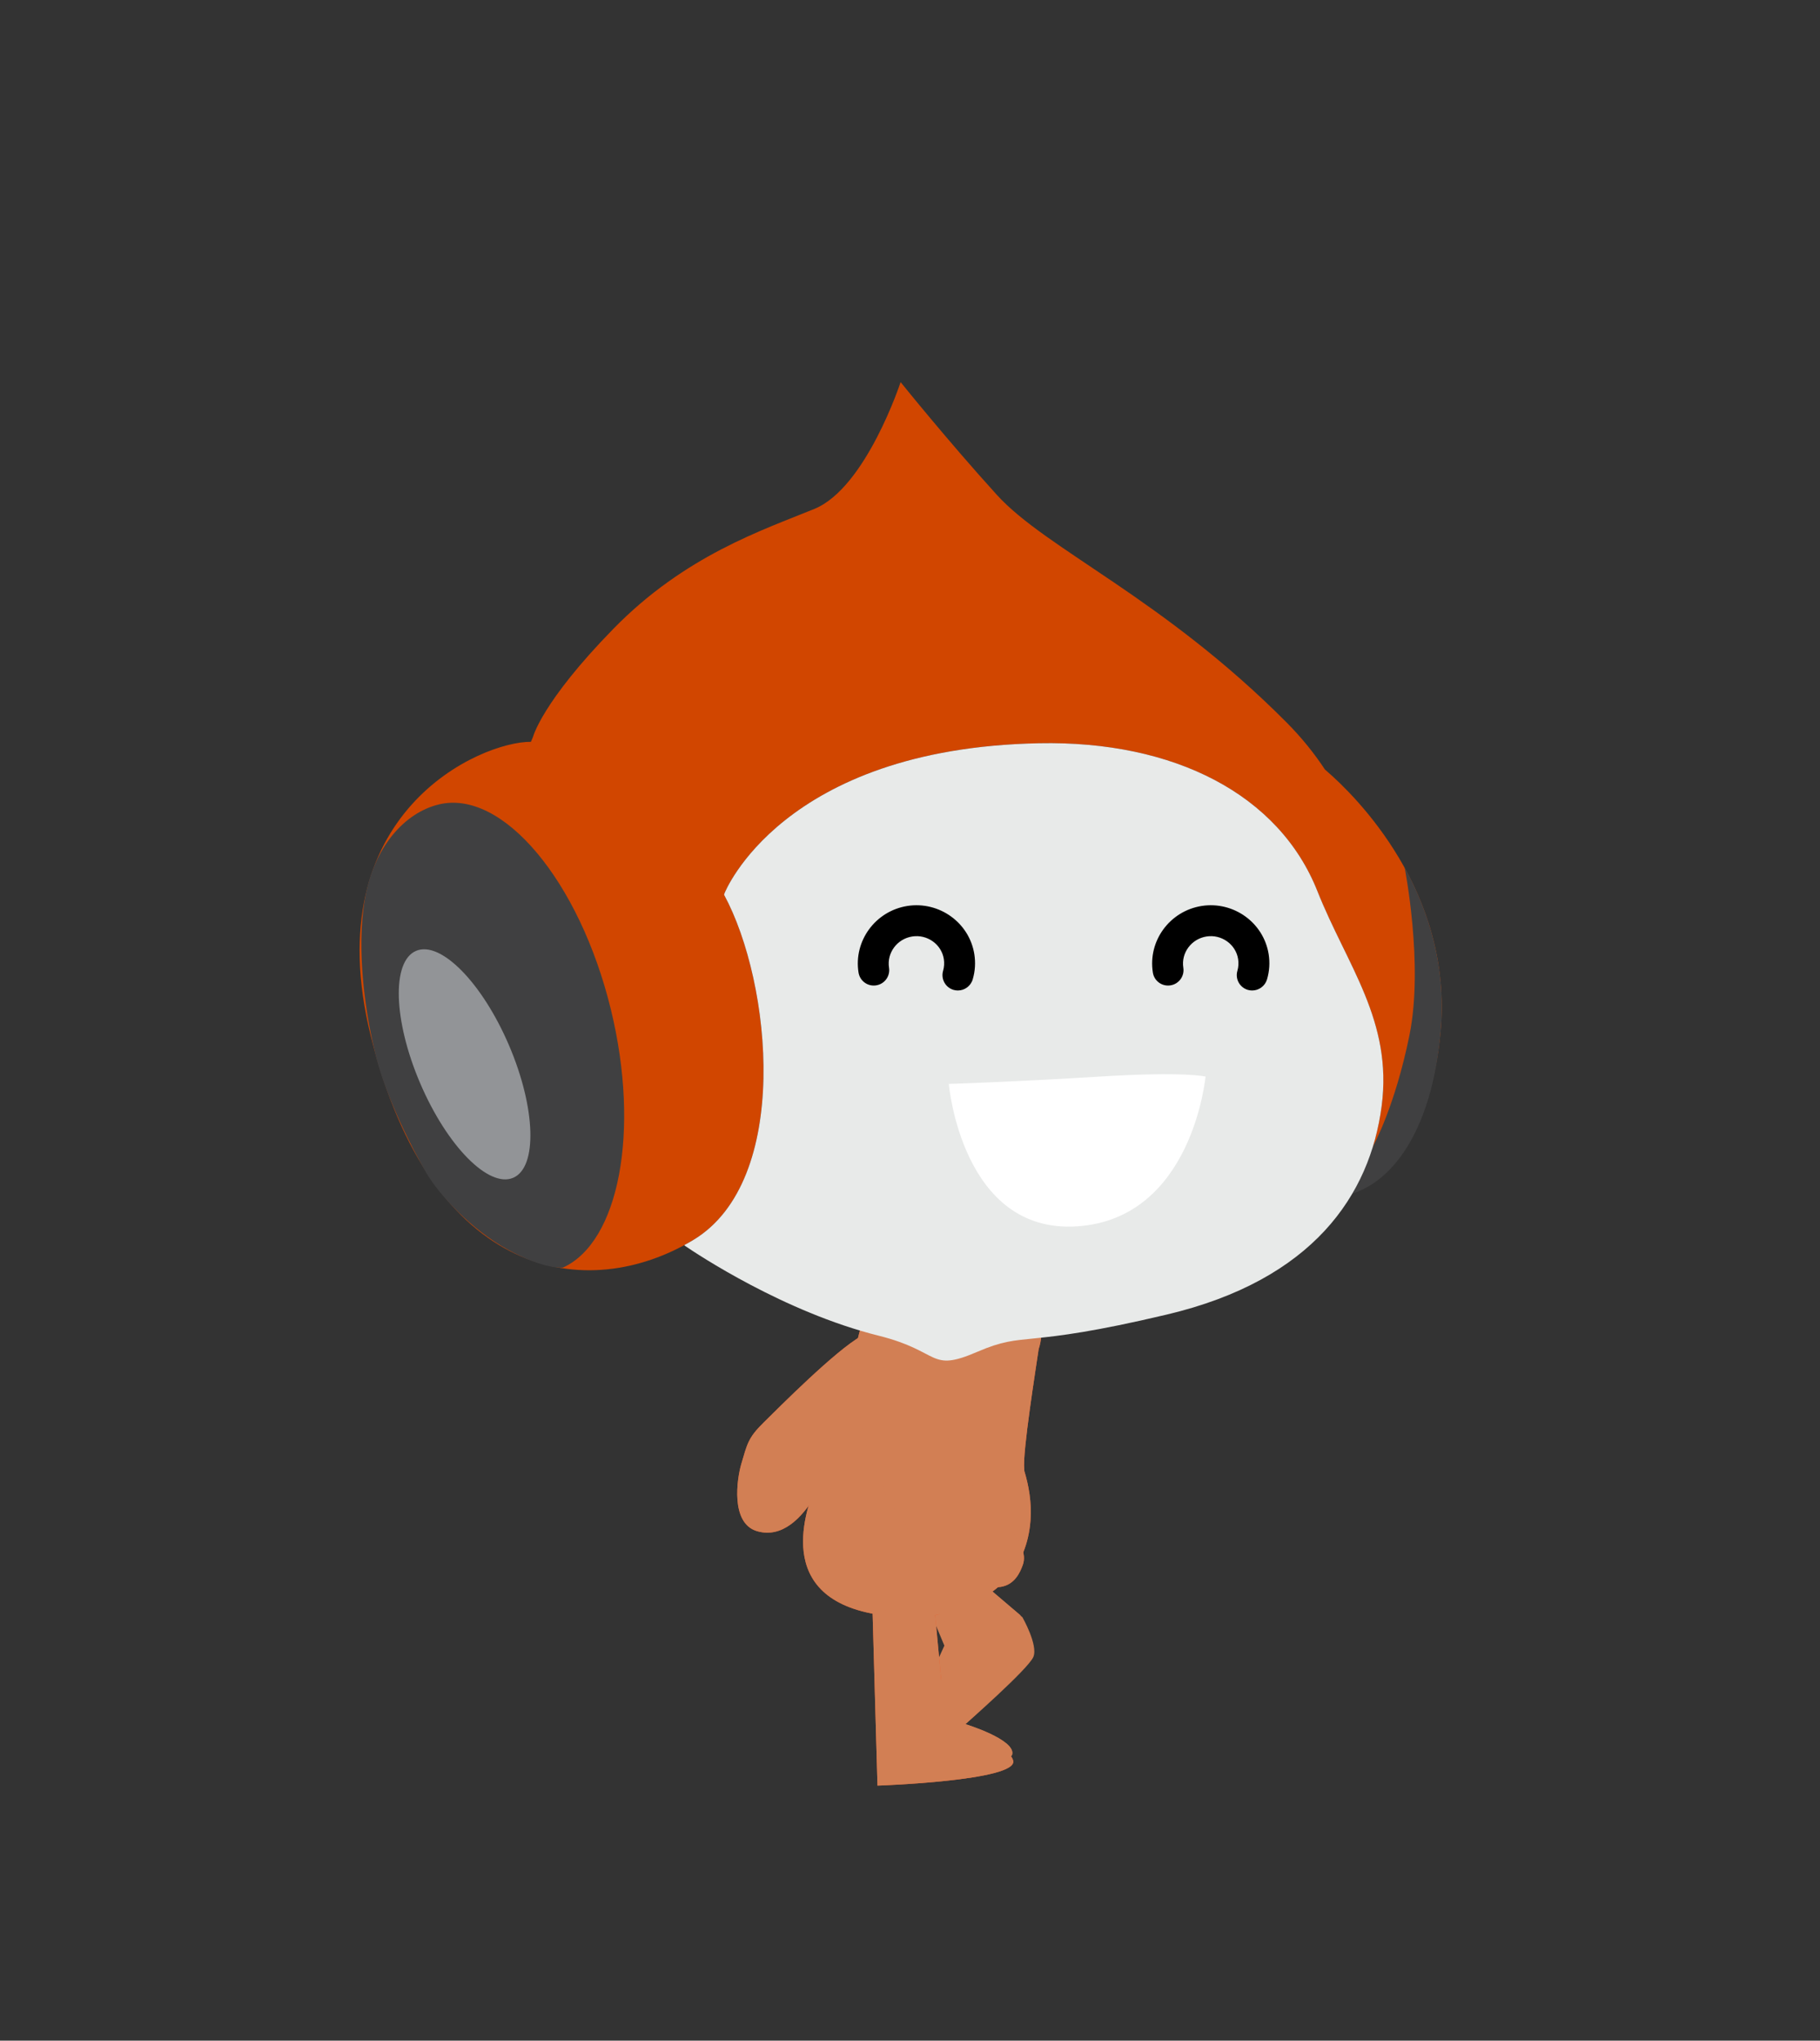 <svg version="1.1" xmlns="http://www.w3.org/2000/svg" xmlns:xlink="http://www.w3.org/1999/xlink" width="195.691" height="219.372" viewBox="0,0,195.691,219.372"><rect x="0" y="0" width="195.691" height="219.372" fill="#333333" stroke="none"/><g transform="translate(-143.153,-63.483)"><g data-paper-data="{&quot;isPaintingLayer&quot;:true}" fill-rule="nonzero" stroke="none" stroke-width="0" stroke-linejoin="miter" stroke-miterlimit="10" stroke-dasharray="" stroke-dashoffset="0" style="mix-blend-mode: normal"><path d="M248.213,233.165l4.876,4.177c0,0 1.696,2.97 1.178,4.252c-0.513,1.281 -7.31,7.236 -7.31,7.236c0,0 5.416,1.655 5.026,3.261c-0.383,1.609 -11.583,-2.315 -11.583,-2.315l4.294,-9.385l-2.87,-6.851" fill="#d27f54" stroke-linecap="round"/><path d="M233.046,219.239c0,0 -3.097,10.414 -8.486,8.847c-2.902,-0.844 -2.154,-5.675 -1.708,-7.198c0.652,-2.206 0.731,-2.828 2.406,-4.476c1.668,-1.647 7.748,-7.761 10.482,-9.282c4.29,-2.378 12.719,-4.651 5.242,4.156c0,0 -4.604,4.505 -7.626,7.592l-0.31,0.36v0v0v0z" fill="#f05a28" stroke-linecap="round"/><path d="M253.282,221.365v0v0v0l0.011,0.258c0.451,1.487 0.811,3.369 0.662,5.305c-0.778,10.151 -12.303,10.416 -12.303,10.416c-15.043,0 -12.424,-9.722 -11.089,-13.457c0.85,-2.386 3.332,-10.146 3.332,-10.146c0,0 1.544,-6.916 2.252,-9.166c0.826,-2.621 4.58,-5.161 10.671,-4.536c10.752,1.102 8.014,8.471 8.014,8.471c-0.254,1.779 -1.761,11.169 -1.55,12.857z" fill="#f05a28" stroke-linecap="round"/><path d="M243.599,236.001l1.376,14.741c0,0 6.587,-0.156 7.118,2.014c0.533,2.169 -14.591,2.682 -14.591,2.682l-0.531,-18.742" fill="#f05a28" stroke-linecap="round"/><path d="M243.963,214.484c0,0 1.265,5.474 3.463,8.386c2.732,3.622 6.561,6.422 5.704,8.831c-0.59,1.647 -2.314,5.252 -10.288,-1.72c-6.425,-5.614 -8.246,-16.621 -7.454,-21.335" fill="#f05a28" stroke-linecap="round"/><path d="M248.213,233.165l4.626,3.927c0,0 1.696,3.22 1.178,4.502c-0.513,1.281 -7.06,7.236 -7.06,7.236c0,0 5.416,1.655 5.026,3.261c-0.383,1.609 -11.583,-2.315 -11.583,-2.315l6.294,-9.135l-4.87,-7.101" fill="#d27f54" stroke-linecap="round"/><path d="M233.046,219.239c0,0 -3.097,10.414 -8.486,8.847c-2.902,-0.844 -2.154,-5.675 -1.708,-7.198c0.652,-2.206 0.731,-2.828 2.406,-4.476c1.668,-1.647 7.748,-7.761 10.482,-9.282c4.29,-2.378 12.719,-4.651 5.242,4.156c0,0 -4.604,4.505 -7.626,7.592l-0.31,0.36v0v0v0z" fill="#d27f54" stroke-linecap="round"/><path d="M253.282,221.365v0v0v0l0.011,0.258c0.451,1.487 0.811,3.369 0.662,5.305c-0.778,10.151 -12.303,10.416 -12.303,10.416c-15.043,0 -12.424,-9.722 -11.089,-13.457c0.85,-2.386 3.332,-10.146 3.332,-10.146c0,0 1.544,-6.916 2.252,-9.166c0.826,-2.621 4.58,-5.161 10.671,-4.536c10.752,1.102 8.014,8.471 8.014,8.471c-0.254,1.779 -1.761,11.169 -1.55,12.857z" fill="#d27f54" stroke-linecap="round"/><path d="M243.599,236.001l1.376,14.741c0,0 6.587,-0.156 7.118,2.014c0.533,2.169 -14.591,2.682 -14.591,2.682l-0.531,-18.742" fill="#d27f54" stroke-linecap="round"/><path d="M243.963,214.484c0,0 1.265,5.474 3.463,8.386c2.732,3.622 6.561,6.422 5.704,8.831c-0.59,1.647 -2.314,5.252 -10.288,-1.72c-6.425,-5.614 -8.246,-16.621 -7.454,-21.335" fill="#d27f54" stroke-linecap="round"/><path d="M200.457,142.726c0,0 0.908,-3.722 8.635,-11.632c7.723,-7.907 16.084,-10.63 21.628,-12.903c5.545,-2.273 9.268,-13.63 9.268,-13.63c0,0 5.105,6.35 10.353,12.124c5.353,5.888 17.823,11.049 31.183,24.497c1.594,1.61 2.95,3.295 4.089,5.024l0.229,0.201c2.986,2.588 13.568,12.915 12.211,27.948c-1.037,11.453 -6.245,15.073 -8.769,16.047l-0.021,0.084c1.3,-2.577 2.075,-5.31 2.441,-8.086c1.205,-9.179 -3.739,-15.144 -6.911,-23.128c-4.111,-10.353 -15.358,-16.178 -29.922,-15.888c-27.717,0.549 -33.821,16.13 -33.821,16.13l-0.02,0.201c5.142,9.548 7.195,30.729 -3.333,37.068c-11.34,6.816 -28.132,4.438 -34.672,-21.908c-5.986,-24.109 11.938,-31.706 17.21,-31.644l0.219,-0.507v0v0v0zM285.613,146.207c0,0 2.465,3.917 4.057,10.007c1.142,4.37 1.835,9.859 0.846,15.823M200.238,143.232c5.099,0.139 8.516,3.788 8.516,3.788M221.032,159.714c-0.858,-1.339 -1.457,-2.441 -1.457,-2.441" fill="#d14600" stroke-linecap="round"/><path d="M290.856,186.567c0,0 2.296,-4.164 3.844,-11.793c1.547,-7.635 -0.515,-18.017 -0.515,-18.017c2.563,4.649 4.503,10.614 3.877,17.6c-1.004,11.162 -5.476,16.299 -9.729,17.506l2.523,-5.295v0v0v0z" fill="#404041" stroke-linecap="butt"/><g><path d="M183.625,177.225v0v0v0c-1.17,-4.521 -2.188,-11.569 -1.25,-17.052c0.965,-5.656 4.291,-9.321 7.952,-10.21c6.855,-1.671 15.141,8.212 18.515,22.066c3.175,13.06 0.86,24.986 -5.156,27.719c0,0 -1.97,0.25 -5.946,-1.933c-3.973,-2.181 -7.408,-5.925 -8.809,-8.345c-1.405,-2.42 -4.134,-7.715 -5.307,-12.245z" fill="#404041" stroke-linecap="butt"/><path d="M187.884,165.704c2.637,-1.13 7.113,3.413 9.998,10.15c2.882,6.733 3.084,13.115 0.45,14.242c-2.639,1.127 -7.113,-3.417 -9.996,-10.152c-2.888,-6.735 -3.088,-13.11 -0.452,-14.24v0zM199.481,188.996c-10.859,-6.881 -10.738,-23.461 -10.738,-23.461" fill="#929497" stroke-linecap="round"/></g><path d="M216.796,197.406v0v0v0l-0.06,-0.075c0.324,-0.175 0.644,-0.36 0.961,-0.549c10.542,-6.346 8.467,-27.575 3.314,-37.102l0.042,-0.168c0,0 6.104,-15.582 33.826,-16.13c14.562,-0.29 25.808,5.535 29.92,15.888c3.171,7.985 8.118,13.95 6.911,23.128c-1.261,9.553 -7.364,18.676 -23.087,22.398c-15.723,3.733 -15.093,1.733 -20.361,3.997c-5.271,2.278 -3.855,-0.027 -10.608,-1.715c-10.197,-2.541 -19.587,-8.803 -20.857,-9.672z" fill="#e8eae9" stroke-linecap="round"/><path d="M258.973,195.316c-12.414,0.835 -13.801,-15.309 -13.801,-15.309c0,0 7.095,-0.225 16.252,-0.793c9.154,-0.564 11.349,0 11.349,0c0,0 -1.388,15.264 -13.8,16.102v0v0v0z" fill="#ffffff" stroke-linecap="round"/><path d="M277.794,169.961c-0.154,0 -0.308,-0.021 -0.468,-0.064c-0.877,-0.257 -1.385,-1.179 -1.123,-2.058c0.117,-0.41 0.142,-0.834 0.075,-1.258c-0.251,-1.592 -1.793,-2.678 -3.399,-2.424c-1.625,0.256 -2.742,1.761 -2.491,3.357c0.143,0.905 -0.476,1.754 -1.383,1.896c-0.913,0.143 -1.756,-0.474 -1.895,-1.383c-0.538,-3.4 1.817,-6.61 5.253,-7.153c3.43,-0.531 6.656,1.789 7.2,5.186c0.143,0.913 0.086,1.823 -0.176,2.707c-0.214,0.724 -0.876,1.193 -1.594,1.193v0v0v0v0z" fill="#000000" stroke-linecap="butt"/><path d="M246.15,169.961c-0.153,0 -0.309,-0.021 -0.468,-0.064c-0.878,-0.257 -1.385,-1.179 -1.124,-2.058c0.118,-0.41 0.142,-0.834 0.078,-1.258c-0.253,-1.592 -1.789,-2.678 -3.402,-2.424c-1.624,0.256 -2.74,1.761 -2.491,3.357c0.143,0.905 -0.475,1.754 -1.383,1.896c-0.912,0.143 -1.754,-0.474 -1.897,-1.383c-0.536,-3.4 1.819,-6.61 5.253,-7.153c3.423,-0.531 6.659,1.789 7.2,5.186c0.144,0.913 0.087,1.823 -0.175,2.707c-0.212,0.724 -0.874,1.193 -1.592,1.193z" fill="#000000" stroke-linecap="butt"/><path d="M163.904,180c0,-56.805 34.069,-102.855 76.096,-102.855c42.027,0 76.096,46.05 76.096,102.855c0,56.805 -34.069,102.855 -76.096,102.855c-42.027,0 -76.096,-46.05 -76.096,-102.855z" fill="none" stroke-linecap="butt"/><path d="M143.153,273.694v-210.21h190.691v210.21z" fill="none" stroke-linecap="butt"/><path d="M148.153,278.694v-210.21h190.691v210.21z" fill="none" stroke-linecap="butt"/></g></g></svg>